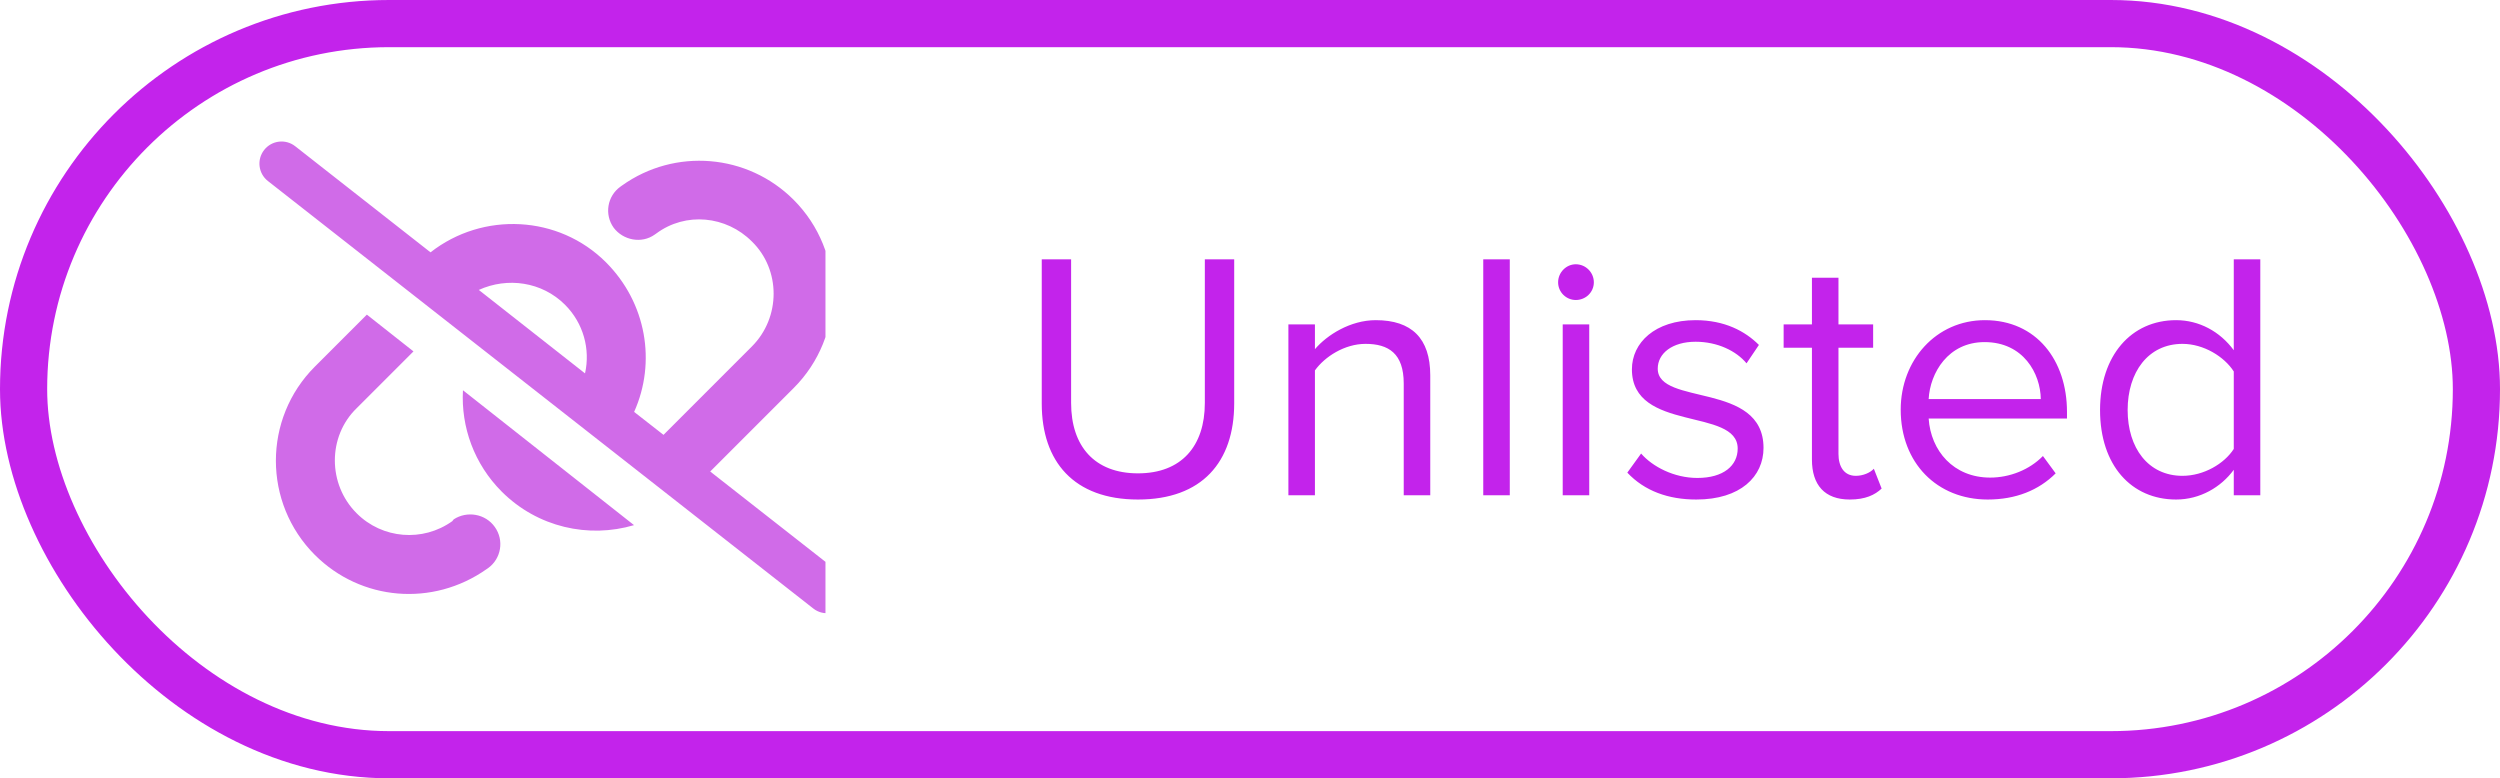 <svg width="106" height="33" viewBox="0 0 106 33" fill="none" xmlns="http://www.w3.org/2000/svg">
<rect x="1" y="1" width="104" height="31" rx="15.5" stroke="#C323EB" stroke-width="2"/>
<g clip-path="url(#clip0_2_28)">
<g clip-path="url(#clip1_2_28)">
<path d="M18.254 10.699C20.473 8.962 23.684 9.115 25.692 11.121C27.41 12.84 27.832 15.359 26.887 17.465L28.133 18.438L31.879 14.691C33.109 13.461 33.109 11.434 31.879 10.238C30.793 9.15 29.074 8.973 27.824 9.902L27.762 9.945C27.199 10.348 26.418 10.184 26.02 9.656C25.617 9.094 25.746 8.313 26.309 7.912L26.371 7.868C28.617 6.263 31.695 6.518 33.648 8.47C35.855 10.676 35.855 14.254 33.648 16.457L30.113 19.992L35.641 24.324C36.047 24.645 36.121 25.234 35.801 25.641C35.48 26.047 34.891 26.121 34.484 25.801L11.359 7.675C10.952 7.356 10.88 6.767 11.2 6.359C11.519 5.952 12.108 5.88 12.516 6.2L18.254 10.699ZM20.301 12.293L24.805 15.832C25.035 14.809 24.738 13.703 23.957 12.922C22.977 11.941 21.512 11.742 20.301 12.293ZM21.273 20.844C20.105 19.676 19.543 18.102 19.629 16.547L26.883 22.266C24.961 22.836 22.793 22.363 21.273 20.844ZM15.555 13.34L17.531 14.899L15.121 17.309C13.89 18.504 13.89 20.531 15.121 21.762C16.207 22.852 17.926 22.992 19.176 22.098L19.238 22.02C19.801 21.652 20.582 21.781 20.98 22.344C21.383 22.906 21.254 23.688 20.692 24.09L20.629 24.133C18.348 25.738 15.305 25.48 13.352 23.531C11.146 21.324 11.146 17.746 13.352 15.543L15.555 13.34Z" fill="#D06BE8"/>
</g>
</g>
<path d="M48.25 21.18C50.965 21.18 52.33 19.59 52.33 17.1V10.995H51.085V17.085C51.085 18.915 50.095 20.07 48.25 20.07C46.405 20.07 45.415 18.915 45.415 17.085V10.995H44.17V17.115C44.17 19.575 45.535 21.18 48.25 21.18ZM60.643 21V15.915C60.643 14.34 59.848 13.575 58.333 13.575C57.253 13.575 56.263 14.205 55.753 14.805V13.755H54.628V21H55.753V15.705C56.173 15.12 57.013 14.58 57.898 14.58C58.873 14.58 59.518 14.985 59.518 16.26V21H60.643ZM64.015 21V10.995H62.89V21H64.015ZM66.814 12.72C67.234 12.72 67.579 12.39 67.579 11.97C67.579 11.55 67.234 11.205 66.814 11.205C66.409 11.205 66.064 11.55 66.064 11.97C66.064 12.39 66.409 12.72 66.814 12.72ZM67.384 21V13.755H66.259V21H67.384ZM71.923 21.18C73.798 21.18 74.773 20.205 74.773 18.99C74.773 16.17 70.288 17.22 70.288 15.63C70.288 14.985 70.903 14.49 71.893 14.49C72.823 14.49 73.618 14.88 74.053 15.405L74.578 14.625C73.993 14.04 73.123 13.575 71.893 13.575C70.168 13.575 69.193 14.535 69.193 15.66C69.193 18.345 73.678 17.265 73.678 19.02C73.678 19.74 73.078 20.265 71.968 20.265C70.978 20.265 70.063 19.785 69.583 19.23L68.998 20.04C69.733 20.82 70.738 21.18 71.923 21.18ZM78.431 21.18C79.091 21.18 79.496 20.985 79.781 20.715L79.451 19.875C79.301 20.04 79.001 20.175 78.686 20.175C78.191 20.175 77.951 19.785 77.951 19.245V14.745H79.421V13.755H77.951V11.775H76.826V13.755H75.626V14.745H76.826V19.485C76.826 20.565 77.366 21.18 78.431 21.18ZM84.28 21.18C85.465 21.18 86.44 20.79 87.16 20.07L86.62 19.335C86.05 19.92 85.21 20.25 84.385 20.25C82.825 20.25 81.865 19.11 81.775 17.745H87.64V17.46C87.64 15.285 86.35 13.575 84.16 13.575C82.09 13.575 80.59 15.27 80.59 17.37C80.59 19.635 82.135 21.18 84.28 21.18ZM86.53 16.92H81.775C81.835 15.81 82.6 14.505 84.145 14.505C85.795 14.505 86.515 15.84 86.53 16.92ZM95.837 21V10.995H94.712V14.85C94.127 14.055 93.242 13.575 92.267 13.575C90.362 13.575 89.042 15.075 89.042 17.385C89.042 19.74 90.377 21.18 92.267 21.18C93.287 21.18 94.172 20.655 94.712 19.92V21H95.837ZM92.537 20.175C91.082 20.175 90.212 18.99 90.212 17.385C90.212 15.78 91.082 14.58 92.537 14.58C93.437 14.58 94.307 15.12 94.712 15.75V19.035C94.307 19.665 93.437 20.175 92.537 20.175Z" fill="#C323EB"/>
<defs>
<clipPath id="clip0_2_28">
<rect width="24" height="24" fill="white" transform="translate(11 4)"/>
</clipPath>
<clipPath id="clip1_2_28">
<rect width="25" height="20" fill="white" transform="translate(11 6)"/>
</clipPath>
</defs>
</svg>
